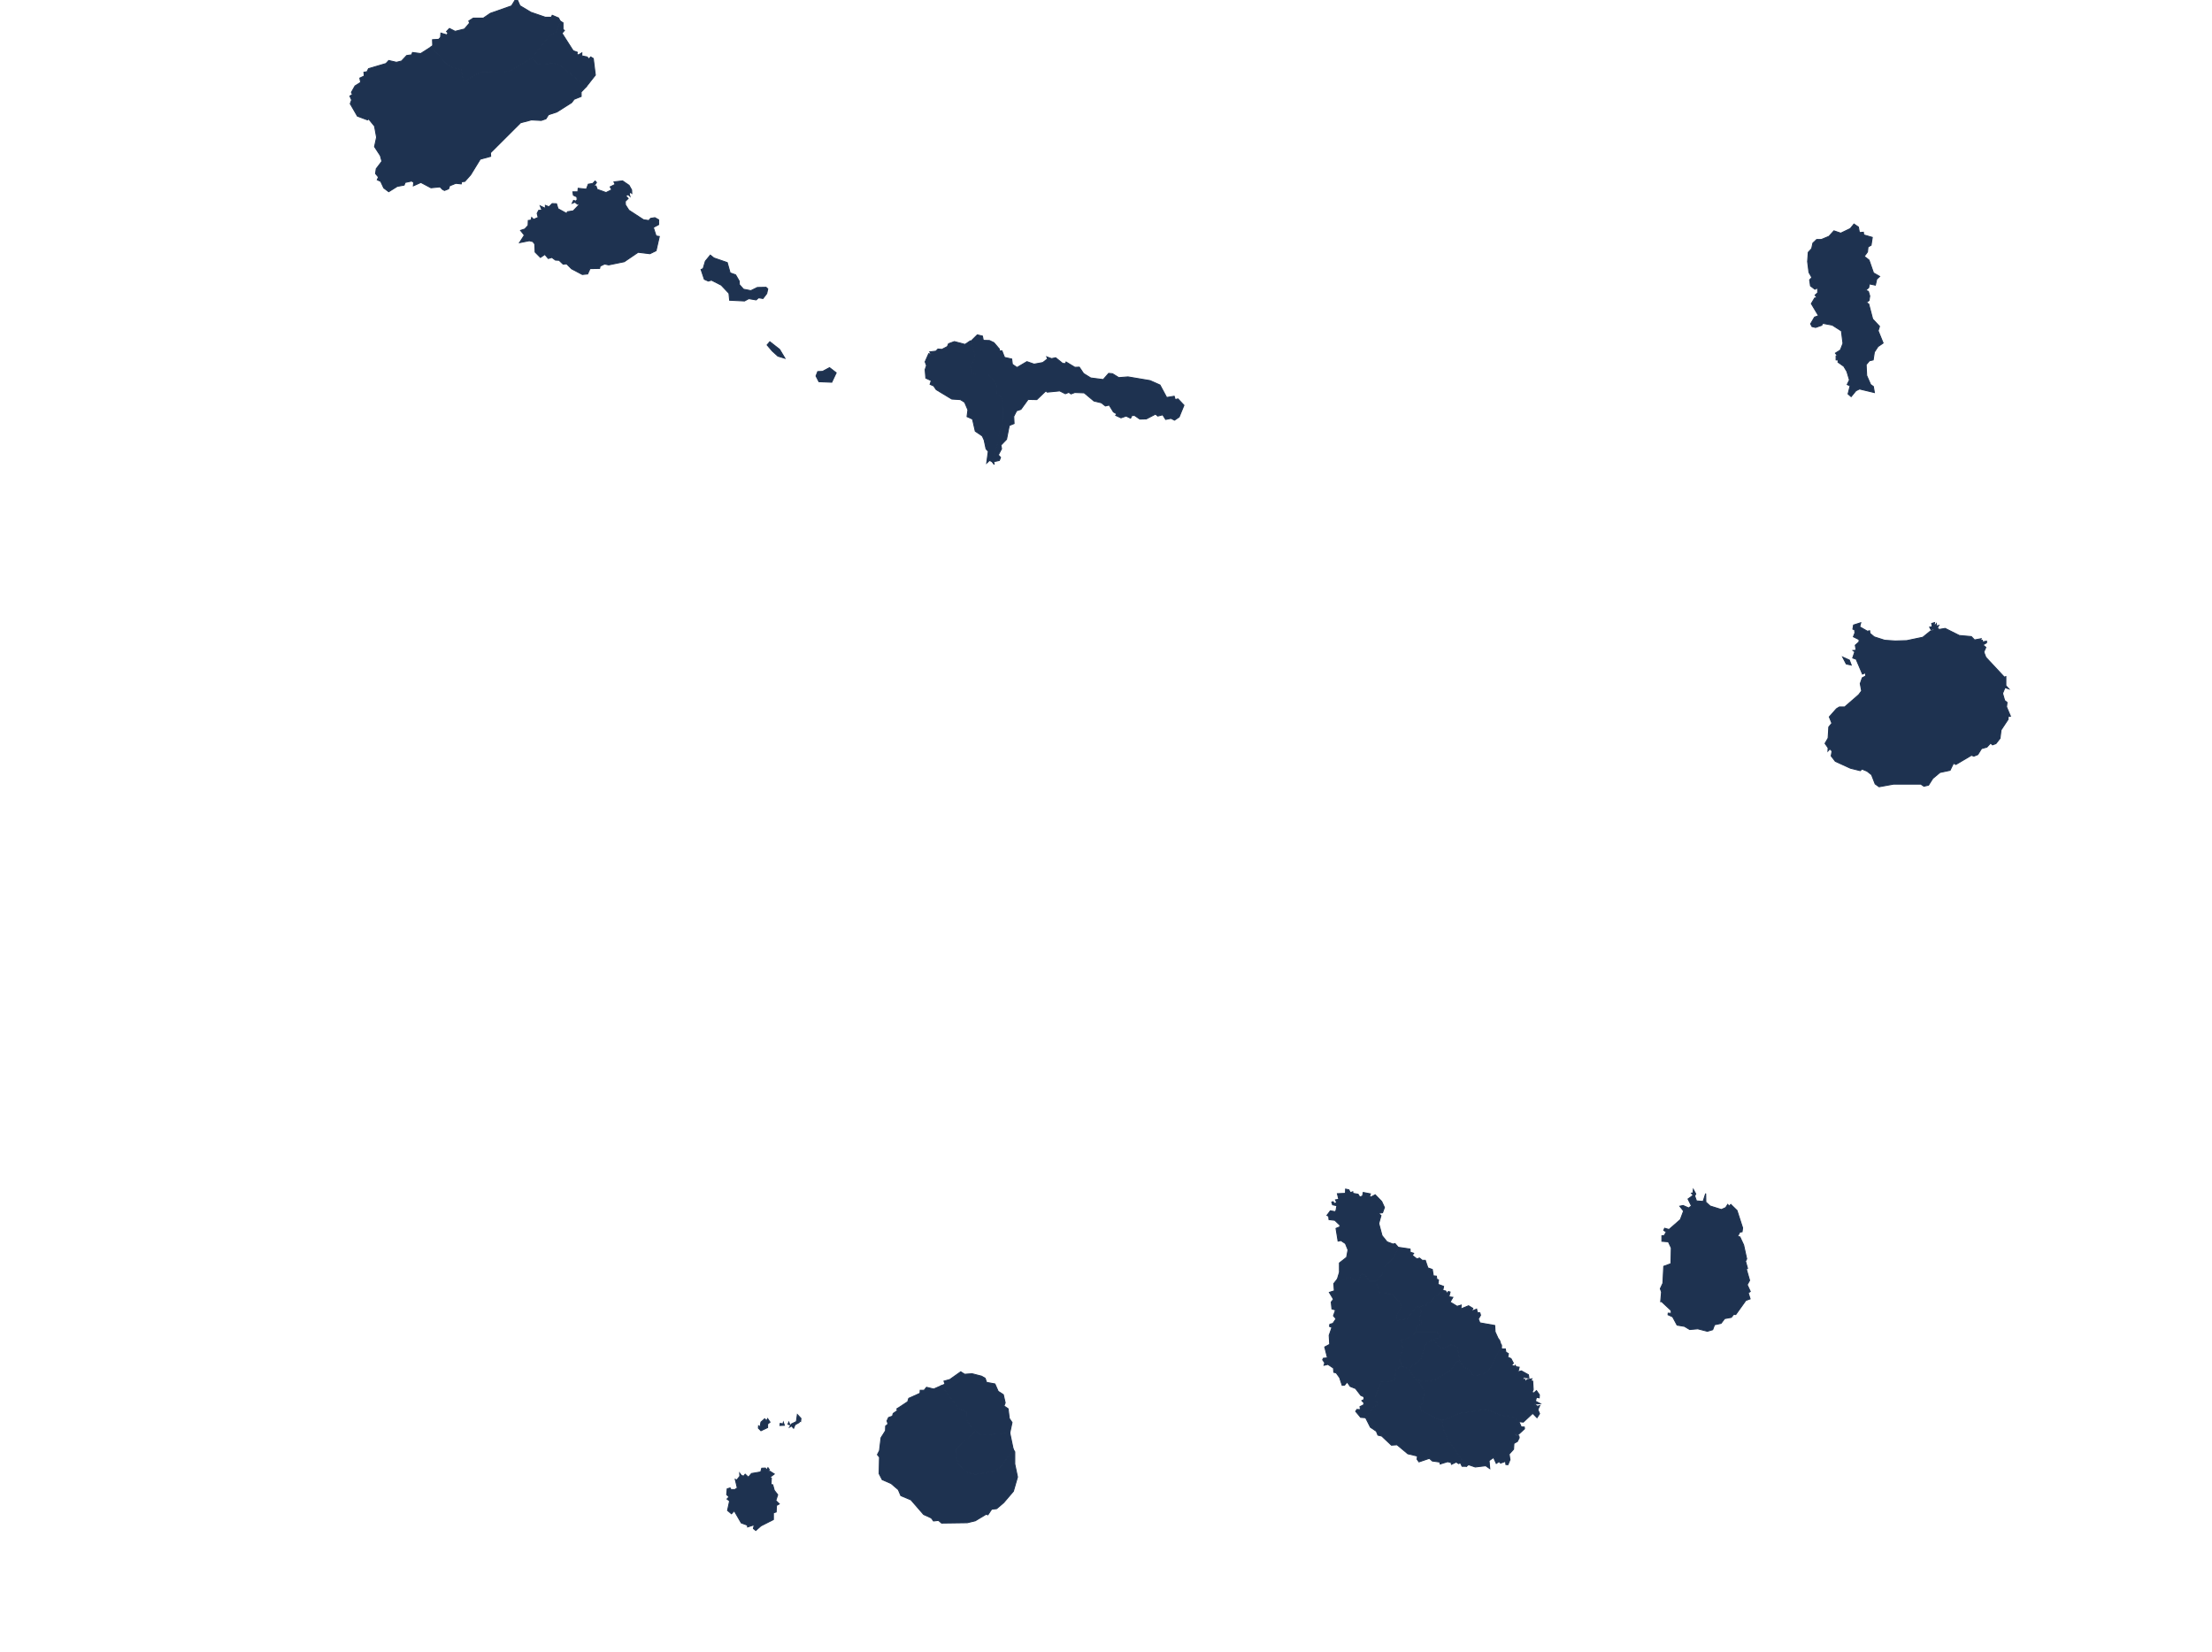 <?xml version="1.0" encoding="utf-8"?>
<!-- Generator: Adobe Illustrator 15.0.0, SVG Export Plug-In . SVG Version: 6.00 Build 0)  -->
<!DOCTYPE svg PUBLIC "-//W3C//DTD SVG 1.1//EN" "http://www.w3.org/Graphics/SVG/1.1/DTD/svg11.dtd">
<svg version="1.1" id="Layer_1" xmlns:amcharts="http://amcharts.com/ammap"
	 xmlns="http://www.w3.org/2000/svg" xmlns:xlink="http://www.w3.org/1999/xlink" x="0px" y="0px" width="1144.735px"
	 height="854.768px" viewBox="0 0 1144.735 854.768" enable-background="new 0 0 1144.735 854.768" xml:space="preserve">
<defs>
	
	
		<amcharts:ammap  projection="mercator" bottomLatitude="14.802" leftLongitude="-25.362" topLatitude="17.206" rightLongitude="-22.665">
		</amcharts:ammap>
</defs>
<g>
	<path id="CV-BR" fill="#1E3250" stroke="#1E3250" stroke-width="0.5" d="M397.42,759.51l0.71,1l-0.8,1.271l1.06-0.46l2.301,1.46
		L398.3,764.6l0.891,0.271l-0.181,3.37l0.891,0.09l0.8,2.91l1.77,2.27l-0.97,3l1.77,1.73l-1.42,0.82l-0.18,3.369l-1.42,0.46v3.46
		l-6.46,3.28l-2.66,2.37l-1.24-1l0.44-1.91l-3.45,1.09l-0.09-0.909l-3.19-1.181l-3.63-6.279l-1.42,1.55l-2.04-1.73l1.06-4.909
		l-1.33-1l1.06-1.091l-1.24-1.18l0.27-3l1.5-0.46l0.44,0.82h2.04l1.24-0.82l-1.06-4.46l0.8,0.36l1.59-2l-0.09-1.551l0.89,1.181
		l1.15,0.359l0.8-1l1.68,1.55l1.59-1.909l4.78-0.82l0.53-1.91l1.86-0.09l0.619,1L397.42,759.51z M405.39,736.02l0.53,1.551
		l-2.3,0.09l0.18-1.09l1.37,0.3L405.39,736.02z M408.22,735.93l0.53,1.37l-0.97-0.27L408.22,735.93z M397.25,734.11l1.24,1.819
		l-1.24,1v1.82l-3.45,1.64l-1.33-1.37l0.09-1.18l0.8,0.55l0.44-2.46l1.95-1.729l0.89,1.09L397.25,734.11z M412.65,732.01l1.859,2
		l-0.18,1.641l-1.15-0.37l0.44,0.819l-2.16,1.181l-0.76,1.819l-1.061-1.18l-0.97,0.55l0.89-1.55l2.57-1.27L412.65,732.01z"/>
	<path id="CV-BV" fill="#1E3250" stroke="#1E3250" stroke-width="0.5" d="M953.61,340.03l3.45,1.56l0.97,2.561l-2.57-0.551
		L953.61,340.03z M1001.05,322.99v1.1l1.061-1.37l0.09,1.28l1.149-0.37l-0.71,1.19l0.8,0.92l3.19-0.55l7.351,3.67l6.199,0.55
		l1.681,1.74l3.449-0.641l-0.35,0.92l0.97-0.09v0.83l2.13-0.37v0.83l-1.859,1.101l1.5,1.279l-1.061,2.38l1.061,2.75l9.56,10.261
		l0.801-0.271v4.67l1.5,1.65l-1.95-0.641l-1.24,3.021l1.06,3.66l1.24,1.01l-0.27,2.29l2.04,4.85l-1.24,0.181v1.46l-3.63,5.489
		l-0.53,4.301l-2.13,2.75l-1.77,0.64l-0.971-0.92l-1.949,2.11l-2.74,0.729l-1.95,3.11l-2.04,0.819l-1.24-0.46l-8.06,4.761
		l-1.24-0.641l-1.771,3.66l-5.22,1.101l-3.72,3.109l-2.21,3.48l-2.39,0.55l-1.59-1.101h-14.07l-7.53,1.37l-2.04-1.46l-1.859-4.76
		l-2.301-1.83l-2.66-1.1l-0.88,0.819l-5.13-1.279l-7.79-3.57l-2.13-2.75l0.44-2.56l-1.15-1.101l-0.97,1.101l0.09-1.65l-1.59-2.29
		l1.59-2.75l0.35-5.77l1.59-1.921l-1.329-3.3l3.72-4.21l1.5-0.92h2.74l7.26-6.32l1.5-2.01l-0.71-3.75l1.06-3.02l1.771-0.92
		l-0.091-1.65l-1.59,0.64l-3.279-7.689l-1.771-0.64l1.06-3.211l-0.89-0.64l1.59-0.18l-0.439-2.561l1.95-1.739v-1.19l-2.92-1.46
		l0.8-2.02l-0.181-1.561l-0.88-0.37l0.351-2.109l3.72-1.19l-0.53,2.11l3.98,2.29l1.149-0.271l0.181,1.37l2.21,1.83l5.399,1.74
		l5.49,0.37l5.93-0.181l8.32-1.74l4.07-3.3l1.59-0.279l-0.18-0.641l-1.24,0.271l-0.71-1.28l1.33-0.18l-0.271-1.74l1.5-0.46
		L1001.05,322.99z"/>
	<path id="CV-CA" fill="#1E3250" stroke="#1E3250" stroke-width="0.5" d="M733.13,688.98l-3.46,3.029l-4.47,1.59l0.859,5.141
		l-1.55,2.3l0.561,6.31l0,0h-0.59l0,0l-1.91,1.311l-1.061,5.89l-6.79,0.66l-2.76,6.98l0,0l-0.21,2.399l0,0l1.7,2.18l-2.54,1.311
		l-4.19,5.57l0,0l-2.569-0.181l-2.57-3.1l0.62-1l1.859,0.09l-0.26-1.54l1.86-0.92l0.17-1.09l-1.061-1.09l1.15-0.641l-0.09-1.359
		l-1.59-0.73l-2.74-3.56l-2.75-1.09l-1.59-2.28l-1.33,1.64l-1.24,0.101l-1.33-4.011l-1.77-2.46l-1.24-0.279l-0.17-2.181l-2.84-1.92
		l-2.03,0.46l0.35-1.279l-1.06-1.54l0.35-0.82l2.131-0.19l-1.421-5.64l2.57-1.37l-0.27-4.65l1.42-4.1l-1.24-0.55l0.18-1.09
		l1.59-0.45l1.591-2.37l-1.32-1.55l1.06-3.01l-1.859-0.551l-0.351-3.55l1.15-1.46l-2.13-3.56l2.569-0.82l-0.27-3.729l1.86-2.341l0,0
		l3.949,0.061l2.33-1.09l4.46,2.62l1.69-4.37l1.91,0.659l1.91,2.83h4.239l0,0l0.641,5.681l1.06,0.87l5.72,0.439l3.82,3.49l1.49,2.63
		l-2.76,5.67l0.21,1.97l5.3-0.88l4.79-6.109l0,0l2.21,0.439l0.42,1.74l-1.06,4.59l1.27,0.43v1.311l-2.96,1.75v1.96l0,0
		L733.13,688.98z"/>
	<path id="CV-CF" fill="#1E3250" stroke="#1E3250" stroke-width="0.5" d="M524.36,749.96l-6.221,8.88l-3.479,2.521l-9.94,1.6
		l-4-0.93l-4.77-4.25l-1.16-4.11l0.13-3.85l9.82-9.32l0,0l1.7,1.62l0,0l2.84,0.49l13.31-1.11l0,0L524.36,749.96z"/>
	<path id="CV-CR" fill="#1E3250" stroke="#1E3250" stroke-width="0.5" d="M755.65,704.95l-1.551-8.16l-3.27-0.89l-3.96,1.949
		l-2.061-0.71L741.86,693l0,0l0.85-0.49l0,0l2.33-0.21v-1.75l-1.69-1.31h-9.97l0,0l-0.63-0.66l0,0v-1.96l2.96-1.75v-1.311
		l-1.27-0.43l1.06-4.59l-0.42-1.74l-2.21-0.439l0,0l4.97-0.87l8.82-7.71l0,0l1.49,0.279l0.699,1.271l0.71-1l0.891,0.27l-0.62,2.46
		l2.03,0.28l-1.41,2.46l3.63,2.19l2.12-0.641l-0.181,2l3.99-1.64l2.21,1.37l-0.71,1.46l2.66-1.1l0.35,1.729l1.33,0.19l0.351,1.27
		l-1.15,1.92l0.8,2l7.7,1.37l0.181,3.28l1.329,2.92l0.261,0.54l0.71,0.91l0.97,2.92l0,0l-5.66,11.52l-4.03,3.271l-5.09,0.66
		l-1.27-2.841l-3.61-1.75l-0.84-1.52l0,0L755.65,704.95z"/>
	<path id="CV-MA" fill="#1E3250" stroke="#1E3250" stroke-width="0.5" d="M876.33,615.53l1.24,2.28l-0.53,1.09l0.89,2.55l3.45,0.27
		l1.33-4.1l0.09,4.47l2.21,2.01l5.84,1.82l2.211-1l1.06-1.64l0.71,0.91l0.88-0.91l3.19,3.1l2.92,9.03l-0.271,2.01l-1.149,0.18
		l-1.24,2.28l1.24,0.181l1.949,4.189l1.591,7.2l-0.62,1.19l1.06,3.739l-0.62,0.37l1.681,5.83l-1.24,2.28l1.59,3.46l-1.06,0.729
		l0.97,3.101l-2.21,0.819l-5.22,7.29l-1.061-0.09l-1.24,1.55l-3.449,0.641l-1.86,2.46l-3.36,0.729l-0.97,2.55l-2.75,0.82l-4.96-1.28
		l-4.16,0.37l-2.739-1.64l-3.811-0.64l-2.3-4.28l-2.39-1.09l0.09-0.82l1.59,0.09l-0.09-1.46l-4.96-4.65l-0.44,0.091l0.44-5.011
		l-0.62-1.729l1.33-2.83l0.439-8.75l3.721-1.37l0.18-8.12l-1.5-3.189l-3.36-0.271v-2.83l1.24-0.18l1.06-1.82l-1.33-0.82l0.44-1.09
		l2.3,0.641l5.84-5.11l1.681-4.47l-1.95-2.46l1.68-0.37l2.92,1.28l1.42-1.091l-1.77-3.56l2.66-1.92l-0.881-1.1l0.801-0.091
		L876.33,615.53z"/>
	<path id="CV-MO" fill="#1E3250" stroke="#1E3250" stroke-width="0.5" d="M487.14,717.08l1.9-0.82l-0.53-1.55l3.01-0.82l5.671-4.01
		l2.029,1.28l3.811-0.28l4.96,1.28l1.85,1.09l0.71,2.1l4.34,0.82l1.681,3.82l2.66,1.729l0.97,4.19l-0.62,1.64l2.13,1.46l0.62,5.01
		l1.41,2.091l-1.15,5.39l0,0l-13.31,1.11l-2.84-0.49l0,0l-3.311-3.16l0,0l-2.84-3.9l-0.24-4.38l-4.02-1.939L487.14,717.08z"/>
	<path id="CV-PA" fill="#1E3250" stroke="#1E3250" stroke-width="0.5" d="M289.87,10.87l1.5,0.92v3.4l0.71,0.56l-1.24,1.47
		l5.76,9.021l2.21,0.83l-0.27,0.92l0.8,0.46l1.77-1.1v1.56l2.74,0.56l0.89,1.1l0.97-1.1l1.33,0.82l1.06,8.56l-4.69,5.98l0,0
		l-13.68-11.09l-3.08-0.95l-7.98,0.57l-3.6-3.24l0,0l9.22-11.47l3.81-2.27L289.87,10.87z"/>
	<path id="CV-PN" fill="#1E3250" stroke="#1E3250" stroke-width="0.5" d="M188.51,39.32l-0.18-1.94l1.6-0.27l0.79-1.57l9.03-2.67
		l1.42-1.56l3.98,0.92l2.66-0.65l2.65-2.85l2.57-0.37l0.44-1.2l4.25,0.56l5.31-3.41l0,0l8.12,8.86l2.36,1.51l5.08,1.32l1.27,5.47
		h1.45l7.62-4.34l11.6,0.19l3.63-0.75l10.91-6.45l0,0l3.6,3.24l7.98-0.57l3.08,0.95l13.68,11.09l0,0l-2.65,2.77v2.3l-3.63,1.47
		l-1.33,1.75l-7.53,4.78l-4.42,1.48l-1.33,2.11l-2.39,0.83L275,62.05l-5.58,1.47l-15.58,15.54l0.09,1.84l-5.4,1.48l-4.96,8.09
		l-3.01,3.4l-1.68,0.19l-0.18,1.1l-2.83-0.28l-3.19,1.29l-0.53,1.56l-2.12,0.83l-1.06-0.55l-1.24-1.29l-4.7,0.46l-5.22-2.76
		l-3.89,1.75l0.17-1.84l-1.06-0.64l-3.36,0.73l-0.53,1.38l-3.55,0.65l-4.42,2.76l-2.57-1.94l-1.59-3.4l-1.77-0.83l0.62-1.37
		l-1.51-1.84l0.36-2.49l2.92-3.86l-0.8-2.94l-3.01-4.6l1.06-4.88l-1.06-5.79l-3.01-3.69l-0.62,0.47l-5.22-1.94l-3.72-6.44l0.71-1.93
		l-0.89-2.03l1.33-0.82l-0.53-1.11l1.86-3.311l2.92-1.84l-0.44-2.21L188.51,39.32z"/>
	<path id="CV-PR" fill="#1E3250" stroke="#1E3250" stroke-width="0.5" d="M786.12,735.84l1.149,2.55l1.591,0.091l0.09,0.909
		l-3.54,3.28l-1.59-1l0.89,1.37h1.33l0.18,1l-0.97,1.91l-1.77,1l-0.181,3l-2.3,2.55l0.44,2.91l-1.061,2.55l-1.06-0.09l-0.18-1.641
		l-2.57,0.91l-0.8-0.819l-1.42,1l-1.421-3.091l-2.3,1.641l0.351,4.1l-2.12-1.46l-5.4,0.64l-3.45-1.18l-1.159,0.82l0,0l-9.4-13.58
		l-2.24-5.13l-0.979-5.23l0,0h1.14l0,0l7.85-3.49l14-1.96l7.851,3.051l6.149,1.09l3.091,2.189l0,0L786.12,735.84z"/>
	<path id="CV-RB" fill="#1E3250" stroke="#1E3250" stroke-width="0.5" d="M502.23,176.49v0.12l0,0l0,0l0,0V176.49z M505.77,173.28
		l2.66,0.64l0.44,2.21l3.189,0.09l2.301,1.1l2.83,3.31l-0.091,0.92h1.42l1.33,3.4l3.721,0.83l0.35,2.75l2.39,1.65l5.13-3.03
		l3.721,1.29l4.51-0.83l2.48-1.93l-0.44-1.01l2.479,0.92l2.131-0.46l3.63,2.94l1.42,0.09l0.35-0.83l4.521,2.75l2.3-0.09l2.21,3.3
		l3.72,2.3l6.46,0.83l2.83-3.21l1.95,0.18l3.27,2.02l4.78-0.37l11.42,1.93l5.13,2.29l3.45,6.43l3.9-0.64l0.53,1.74l1.42-0.37
		l3.1,3.3l-2.479,6.06l-2.391,1.65l-1.859-0.92l-2.74,0.55l-1.51-2.39l-2.57,0.64l-1.15-1.01l-4.78,2.48l-3.359,0.09l-2.66-1.84
		h-1.42l-0.71,1.38l-2.3-1.1l-2.66,0.92l-2.74-1.28l0.62-0.73l-1.77-1.01l-2.211-3.58l-1.949,0.46l-2.131-1.65l-3.81-0.92
		l-5.05-4.22l-4.87-0.18l-1.95,0.74l-1.149-0.83l-1.771,0.729l-2.92-1.47l-6.46,0.64l-0.71-0.64l-4.69,4.5l-4.51-0.09l-3.72,5.14
		l-2.21,0.73l-1.5,2.94l0.18,3.67l-2.479,1.01l-1.42,7.16l-2.921,3.03l0.351,1.84l-1.68,3.21l1.149,1.29l-0.62,1.56l-2.92,0.64
		l0.26,1.47l-1.149-1.51l0,0l3.13-10.15v-3.21l2.58-6.42l0.17-10.52l-1.03-2.85l-2.24-1.96l-0.34-4.46l-2.239-3.57l-1.891-1.78
		h-6.02l-2.41-1.07l-1.03-3.92l2.24-2.85l0.34-2.68l-2.41-6.65l0,0L505.77,173.28z"/>
	<path id="CV-RG" fill="#1E3250" stroke="#1E3250" stroke-width="0.5" d="M264.73,3.04L266.59,0l1.24,0.09l1.24,2.86l5.66,3.4
		l7.53,2.58h3.01l0.53-1.01l3.27,1.38l0.8,1.57l0,0l-1.77,5.51l-3.81,2.27l-9.22,11.47l0,0l-10.91,6.45l-3.63,0.75l-11.6-0.19
		l-7.62,4.34h-1.45L238.59,36l-5.08-1.32l-2.36-1.51l-8.12-8.86l0,0l0.89-0.74l-0.09-3.03l3.19-0.19l0.97-1.01l0.18-2.21l3.1,0.92
		l0.53-1.01l-0.71-0.74l1.5-1.57l2.93,1.48l4.86-1.2l2.66-3.13l-0.44-1.01l2.3-1.48h5.22l3.63-2.48L264.73,3.04z"/>
	<path id="CV-RS" fill="#1E3250" stroke="#1E3250" stroke-width="0.5" d="M746.23,734.84l0.989,5.24l2.23,5.13l9.399,13.57l0,0
		h-2.21l-0.88-1.82l-0.89,0.46l-1.24-0.82l-2.47,1.181l-0.271-1l-1.77-0.36l-3.811,1.18l-0.17-1l-3.899-0.55l-1.5-1.37l-5.4,1.83
		l-0.979-1.37l0.18-1.64l-4.96-1.18l-5.57-4.65l-2.93,0.19l-5.04-4.74l-1.95-0.45l-0.8-2.01l-3.09-2.09l-2.48-4.92l0,0l4.19-5.57
		l2.54-1.311l-1.7-2.18l0,0l0.21-2.399l0,0l2.76-6.98l6.79-0.66l1.061-5.89l1.91-1.311l0,0h1.689l0,0l2.73,0.891l0,0l3.42,5.439
		l1.47,0.5l0,0l3.2,5.61l-0.431,5.46l-1.689,2.61l0.63,1.97l9.33,5.01l0,0H746.23z"/>
	<path id="CV-SD" fill="#1E3250" stroke="#1E3250" stroke-width="0.5" d="M777,696.49l0.09,1.55h1.95l0.27,1.64l1.32,0.82
		l-0.35,1.82l1.68,0.729l1.24,2.37l-0.97,1l1.409,0.64l0.53-0.55l0.71,1.46l0.09-0.64l1.24,0.18l-0.62,2.37l1.771-0.46l3.63,2.01
		l0.27,1.641l-2.84-0.271l-0.439,1h1.239l-0.18,1.46l1.33-1.37l2.39-0.37l-0.529,1.011l0.97,0.18l0.27,4.37l-0.62,1.46l0.971,0.27
		l1.33-1.18l1.51,2.18l-0.09,1.551l-1.42-0.271l-0.53,2l2.479,1.28l-3.1,0.27l1.68,1.091l1.15-0.36l-0.97,2.09l0.89,2.1l-1.33,2.091
		l-2.22-2.271l-4.87,4.55l-2.021-0.199l0,0l-3.1-2.19l-6.14-1.09l-7.851-3.061l-14,1.971l-7.84,3.479l0,0h-2.55l0,0l-9.33-5.01
		l-0.63-1.97l1.689-2.61l0.431-5.46l-3.2-5.61l0,0l4.68,0.59l4.45-0.869l8.061-5.021l0,0l2.76-4.14l0,0l1.479-0.221l0,0l1.28,1.311
		l0,0l0.84,1.52l3.61,1.75l1.27,2.841l5.09-0.66l4.03-3.271L777,696.49z"/>
	<path id="CV-SF" fill="#1E3250" stroke="#1E3250" stroke-width="0.5" d="M504.74,740.5l-9.82,9.32l-0.13,3.85l1.16,4.11l4.77,4.25
		l4,0.93l9.94-1.6l3.479-2.521l6.221-8.88l0,0l0.8,1.36v6.279l1.42,6.73l-2.13,7.38l-5.04,5.91l-3.63,3.1l-2.57,0.271l-1.95,2.91
		l-0.97-0.271l-5.58,3.37l-4.16,1l-13.28,0.18l-1.59-1.37l-2.569,0.28l-1.15-1.55l-3.979-1.82l-6.551-7.55l-5.229-2.189l-1.32-3.091
		l-3.72-3.189l-4.61-2l-1.59-3.101l0.18-8.55l-1.06-1.28l1.06-2.09l0.801-6.649l2.3-3.641l0.09-2.46l1.229-1l-0.529-1.64l0.8-1.73
		l2.04-0.729l0.35-1.36l2.21-1.55l-0.35-0.82l5.67-3.729l0.53-1.74l5.84-2.64l0.09-1.54h2.03l1.24-1.55l3.72,0.909l3.939-1.729l0,0
		l8.891,11.66l4.02,1.939l0.24,4.38l2.84,3.9l0,0L504.74,740.5z"/>
	<path id="CV-SL" fill="#1E3250" stroke="#1E3250" stroke-width="0.5" d="M959.45,115.94l2.3,1.56l0.53,2.85l2.04-0.18l0.18,1.38
		l4.43,1.29l-0.619,4.04l-1.591,0.92l-0.27,2.57l-1.681,2.3l2.48,1.93l2.3,6.62l3.19,1.84l-1.5,1.38l-0.71,3.12l-3.101-0.64
		l-0.35,1.93l-1.59,1.38l1.42,0.55l0.71,2.39l-0.351,2.3l-1.42,1.1l1.24,0.73l2.04,7.81l3.54,3.77l-0.71,2.3l2.57,6.34l-2.66,1.84
		l-1.86,2.85l-0.62,4.04l-1.95,0.46l-1.68,2.02l0.271,5.6l2.04,4.68l1.42,1.01l0.529,3.12l-7.699-1.84l-1.86,0.92l-2.479,3.03
		l-1.591-1.38l1.061-4.22l-1.5-0.64l1.149-2.39l-1.33-4.41l-1.59-2.66l-3.01-2.11l0.18-1.1l-1.149-0.09v-2.02l0.71-0.09l-1.061-1.38
		l2.57-1.65l1.33-3.4l-0.8-6.43l-4.69-3.03l-4.96-0.92l-0.53,1.01l-3.189,1.1l-1.86-0.46l-0.71-1.38l2.04-3.49l2.04-0.73l-3.72-6.25
		l1.77-2.94h1.24l-1.06-1.47l1.33-1.19v-1.93l-0.351-0.55l-1.06,0.64l-2.301-1.75l-0.439-3.12l1.15-1.19l-1.5-2.67l-0.711-5.61
		l0.351-4.78l1.77-1.93l0.62-2.85l1.95-1.84h2.39l3.98-1.65l2.57-2.85l3.539,1.2l4.961-2.39L959.45,115.94z"/>
	<path id="CV-SM" fill="#1E3250" stroke="#1E3250" stroke-width="0.5" d="M723.58,645.45l6.15,0.91l0.09,1.64l1.77,0.55l-0.71,1.09
		l2.39,1.82l1.33-0.45l1.42,1.181h1.591l1.33,3.92l2.3,0.819l0.529,3.29l1.601,0.181l0.17,1.55l0.89,0.359l-0.27,2.28l2.92,1.101
		l-0.42,2.09l0,0l-8.82,7.71l-4.97,0.87l0,0l-4.79,6.109l-5.3,0.88l-0.21-1.97l2.76-5.67l-1.49-2.63l-3.82-3.49l-5.72-0.439
		l-1.06-0.87L712.6,662.6l0,0l2.761-3.27l0.1-2.47l5.94-6.29L723.58,645.45z"/>
	<path id="CV-SO" fill="#1E3250" stroke="#1E3250" stroke-width="0.5" d="M755.65,704.95l-0.431-0.431l0,0l-1.479,0.221l0,0
		l-2.76,4.14l0,0l-8.061,5.021l-4.45,0.869l-4.68-0.59l0,0l-1.47-0.5l-3.42-5.439l0,0l6.39-4.811l2.55-8.08l2.96-1.75l0,0l1.061-0.6
		l0,0l2.949,4.14l2.061,0.71l3.96-1.949l3.27,0.89L755.65,704.95z"/>
	<path id="CV-SS" fill="#1E3250" stroke="#1E3250" stroke-width="0.5" d="M725.07,707.35l-0.561-6.31l1.55-2.3L725.2,693.6
		l4.47-1.59l3.46-3.029l0,0l0.25,0.26l0,0h9.97l1.69,1.31v1.75l-2.33,0.21l0,0l-1.91,1.09l0,0l-2.96,1.75l-2.55,8.08l-6.39,4.811
		l0,0l-2.73-0.891l0,0H725.07z"/>
	<path id="CV-SV" fill="#1E3250" stroke="#1E3250" stroke-width="0.5" d="M429.29,190.26l3.45,2.66l-2.3,4.87l-6.641-0.27l-1.5-2.94
		l0.891-2.3l2.479-0.09L429.29,190.26z M398.4,176.86l5.05,3.95l2.75,4.59l-3.63-1.1l-2.92-2.66l-2.66-3.12L398.4,176.86z
		 M367.59,132.02l1.86,1.47l6.9,2.39l1.5,5.33l2.83,1.01l1.86,3.22l0.09,1.84l2.13,2.39l3.81,0.74l3.36-1.65l4.51-0.09l0.891,0.83
		l-0.53,2.39l-1.95,2.57l-2.3-0.37l-1.24,1.1l-3.81-0.64l-2.21,1.19l-7.7-0.37l-0.35-3.58l-3.98-4.23l-5.05-2.57l-1.68,0.46
		l-2.04-0.92l-1.68-5.05l1.06-0.46l1.15-3.86L367.59,132.02z M322.18,93.6l3.36,2.3l1.33,2.39l0.09,1.75l-0.71-0.55l-0.62,0.74
		l0.35,1.29l-0.89-0.83l-1.33,0.64l1.33,1.38l-1.5,1.47l0.09,1.84l1.77,2.76l7.61,4.96l2.74,0.37l0.89-1.1l2.21-0.37l1.95,1.1v2.479
		l-2.74,1.47l1.42,4.41l1.68,0.28l-1.68,7.35l-3.19,1.56l-6.11-0.73l-7.17,4.87l-8.06,1.65l-2.12-0.46l-2.3,1.1l-0.27,1.19
		l-4.96,0.09l-1.24,2.76l-2.75,0.28l-5.58-2.94l-2.57-2.57l-1.77,0.18l-2.12-2.02l-1.86-0.09l-1.86-1.38l-1.86,0.55l-1.77-2.11
		l-2.3,1.56l-2.74-2.76l-0.18-4.14l-0.97-1.29l-1.86-0.46l-5.05,1.01l2.48-3.86l-1.95-2.479l2.21-0.74l1.68-1.84l0.09-2.57
		l1.42-0.18l0.35-1.38l0.97,1.01l2.39-1.01l-0.53-2.12l0.8-1.56l1.68-0.09l-0.88-2.21l2.66,1.29v-1.56l1.86,0.74l1.68-1.66
		l2.21,0.09l0.8,2.57l4.51,2.48l0.35-0.92l3.01-0.46l2.83-2.94l-0.18-1.29l-0.53,0.74l-1.24-1.01l-1.42,0.55l0.71-1.47l1.15,0.37
		l0.71-0.74l-0.18-1.47l-1.77-0.83l-0.27-1.75h2.57l0.18-1.84l4.25,0.46l0.97-2.57l2.3-0.37l1.24-1.29l0.71,0.74l-1.59,2.39
		l1.33-0.55l0.62,1.75l4.6,1.65l2.92-1.47l-0.8-1.47l2.57-1.29l-0.62-1.29L322.18,93.6z"/>
	<path id="CV-TA" fill="#1E3250" stroke="#1E3250" stroke-width="0.5" d="M689.81,621.83l0.891,1l1.06-0.45l-0.62-1.47l1.681-0.271
		l-0.71-2.92l4.159-0.18l0.091-2.19l1.68,0.36l0.8,1.47l1.24-0.46l0.09,0.82l2.65,0.46l0.89,1.46l1.42-0.55l0.351-1.83l3.72,0.729
		l-0.45,1.19l0.71,0.46l2.22-1.19l3.36,3.471l1.42,3.1l-0.979,2.73l-2.211,0.279l1.41,1.181l-1.149,4.109l1.689,6.29l2.561,3.19
		l3.1,1.18l1.061-0.27l1.64,1.92l0,0l-2.18,5.12l-5.94,6.29l-0.1,2.47l-2.761,3.27l0,0h-4.239l-1.91-2.83l-1.91-0.659l-1.69,4.37
		l-4.46-2.62l-2.33,1.09l-3.949-0.061l0,0l1.06-3.5v-4.83l3.72-2.92l0.71-3.83l-1.33-3.279l-2.3-1.55l-1.5,0.27l-1.069-6.56
		l1.949-0.82l0.091-0.82l-2.66-2.56l-3.011-0.36l-0.17-1.729l-0.89-0.46l1.771-2.37l2.479,0.46l0.44-0.641l0.449-2.47l-2.22-0.45
		l-0.439-1.37L689.81,621.83z"/>
	<path id="CV-TS" fill="#1E3250" stroke="#1E3250" stroke-width="0.5" d="M502.14,176.4l0.091,0.21l0,0l0,0l0,0l0.01,0.16l0,0
		l2.41,6.64l-0.341,2.68l-2.239,2.85l1.029,3.93l2.41,1.07h6.021l1.89,1.78l2.24,3.57l0.34,4.46l2.24,1.96l1.029,2.86l-0.17,10.52
		l-2.58,6.42v3.21l-3.13,10.14l0,0l-1.33-0.59l-1.42,1.37l0.801-6.05l-1.15-1.29l-0.98-4.59l-0.97-2.11l-3.63-2.47l-1.42-6.24
		l-2.83-1.29l0.44-3.49l-1.681-3.94l-2.21-1.38l-4.43-0.28l-8.05-4.86l-1.33-1.93l-1.86-0.83l0.62-1.92l-2.83-1.29l-0.36-4.41
		l0.711-2.11l-0.711-1.93l1.86-4.22l1.42,0.37l-0.89-1.29l3.189-0.37l1.061-1.1l2.04,0.19l2.83-1.47l0.62-1.47l3.01-1.1l5.49,1.46
		L502.14,176.4z"/>
</g>
</svg>
